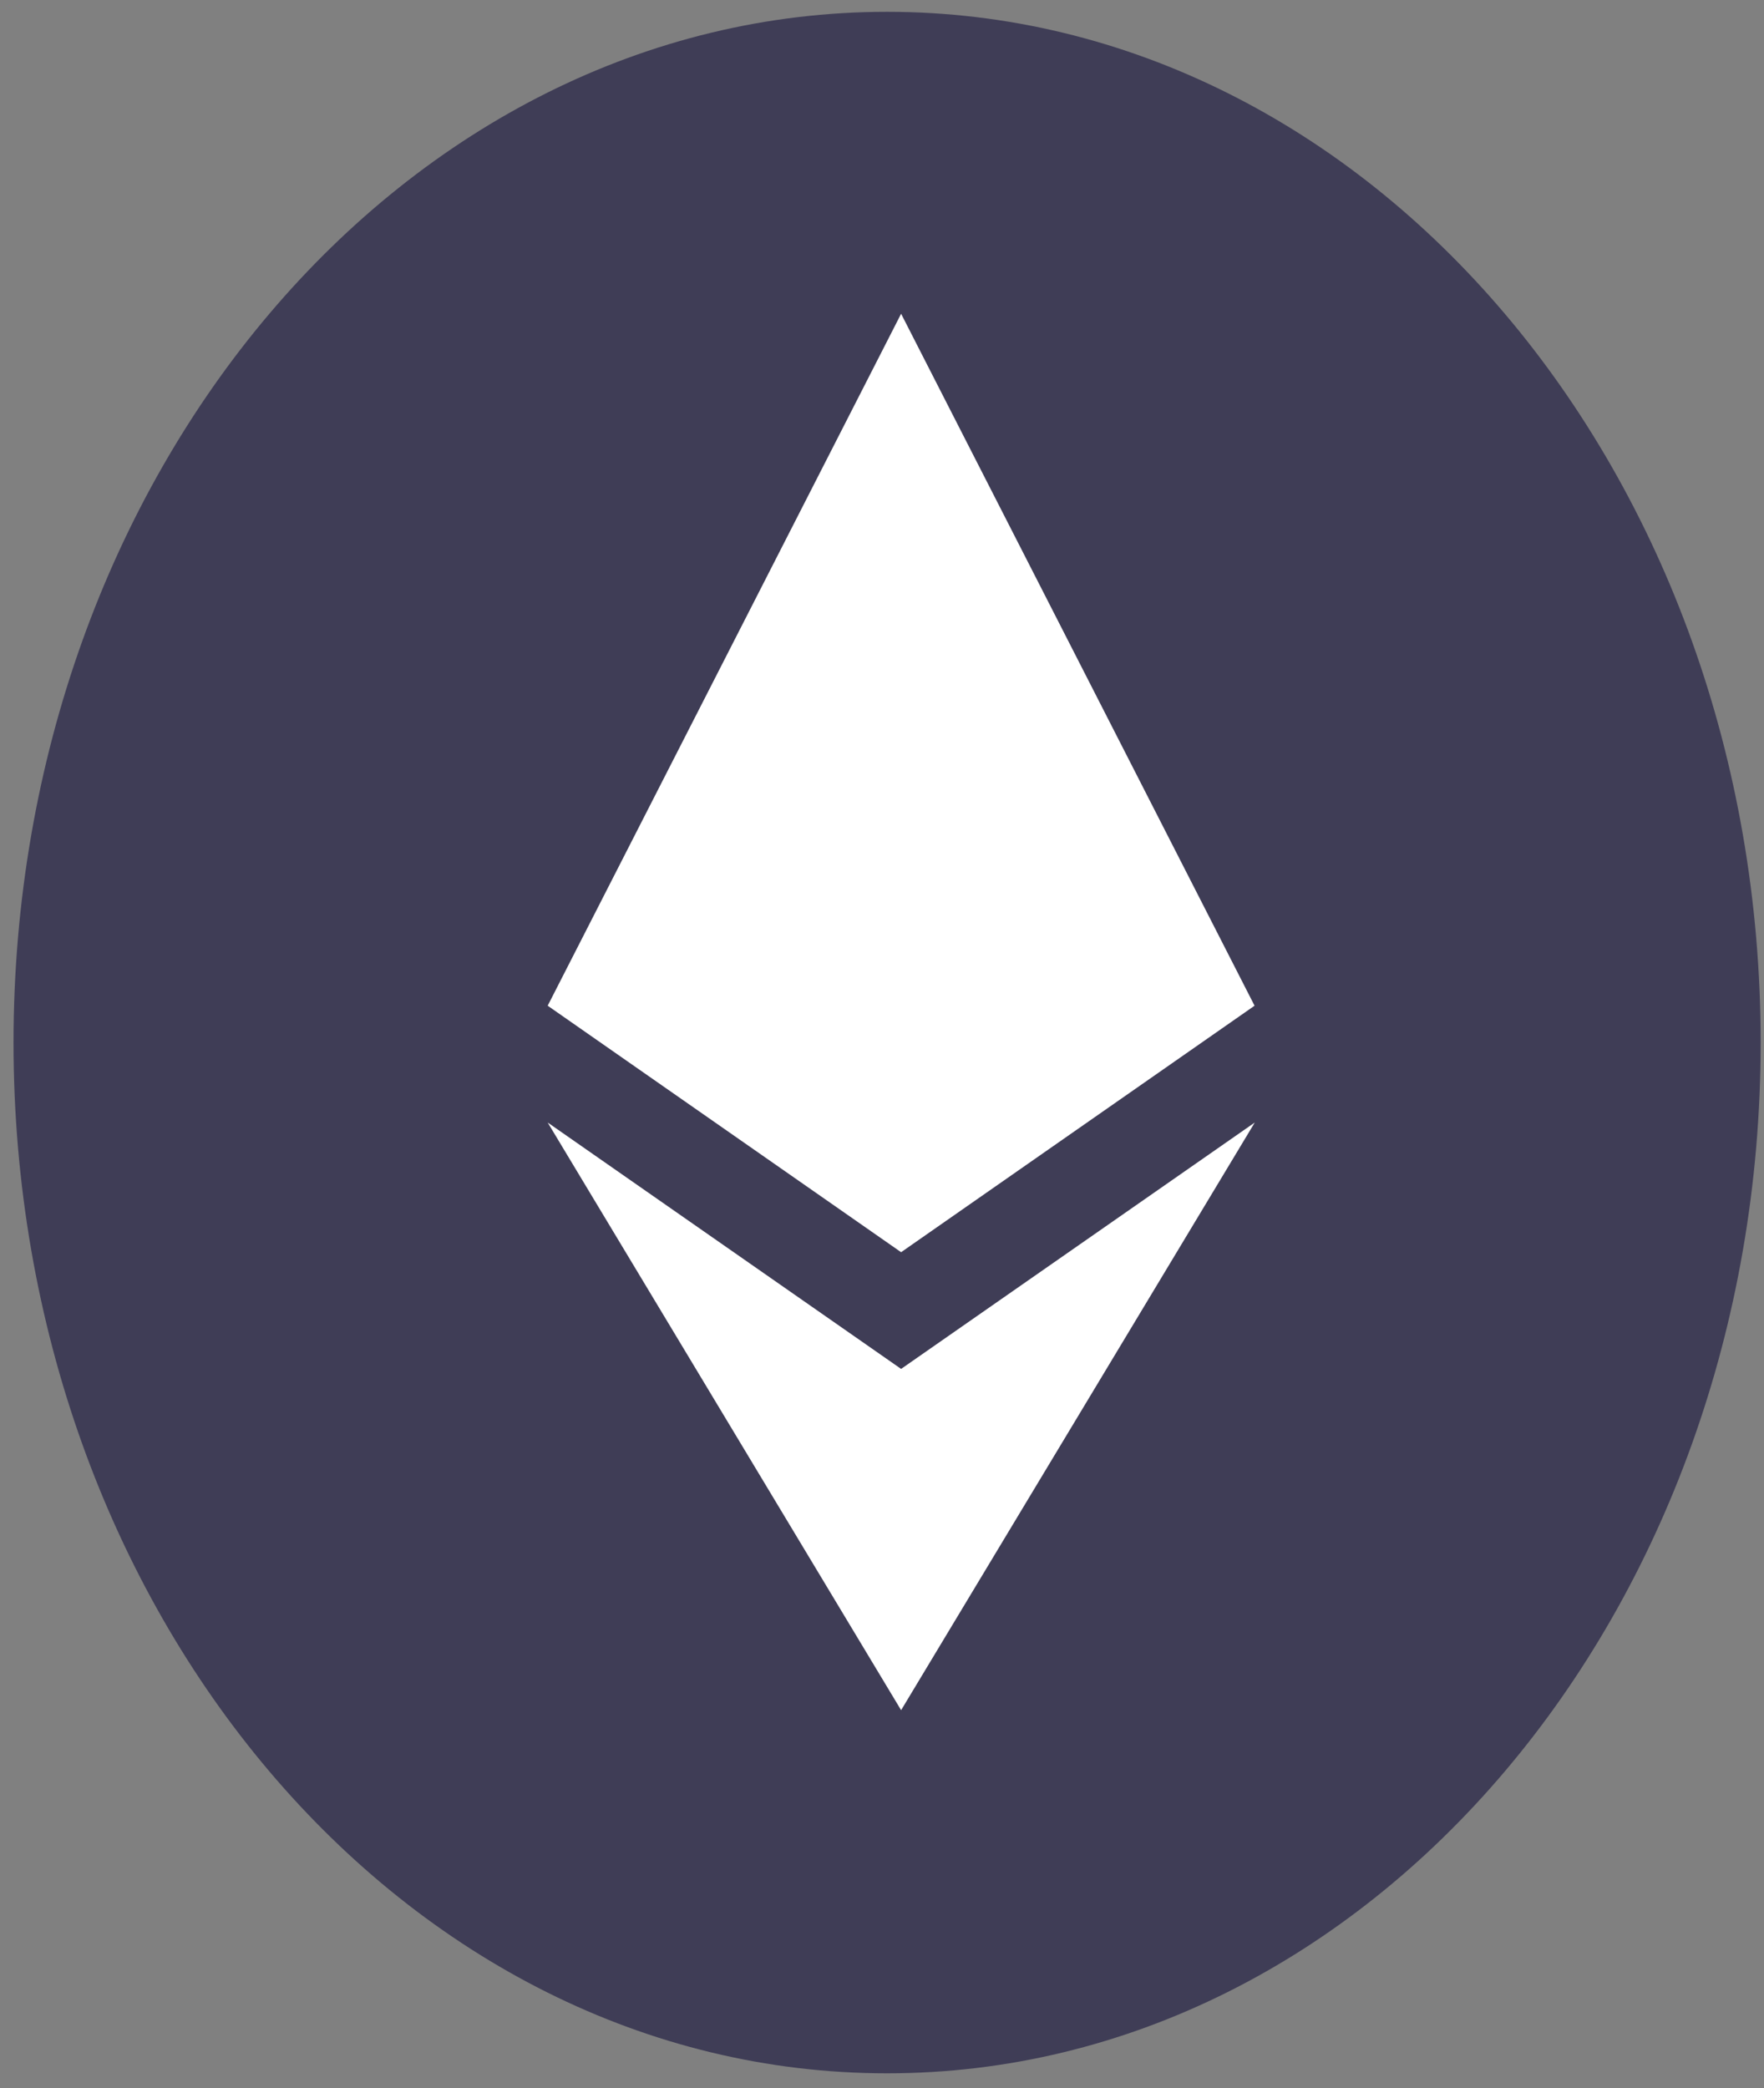 <svg width="60" height="71" viewBox="0 0 60 71" fill="none" xmlns="http://www.w3.org/2000/svg">
<rect x="0" y="0" width="60" height="71" fill="#808080" stroke="none"/>
<path d="M30.173 70.493C46.583 70.493 59.886 54.803 59.886 35.447C59.886 16.092 46.583 0.402 30.173 0.402C13.763 0.402 0.46 16.092 0.46 35.447C0.46 54.803 13.763 70.493 30.173 70.493Z" fill="#3F3D56"/>
<path d="M30.65 58.146L42.679 38.166L30.65 46.543L18.629 38.166L30.65 58.146H30.65Z" fill="white"/>
<path d="M30.65 42.575H30.65L42.672 34.194L30.65 10.668H30.65L18.629 34.194L30.65 42.575Z" fill="white"/>
</svg>
